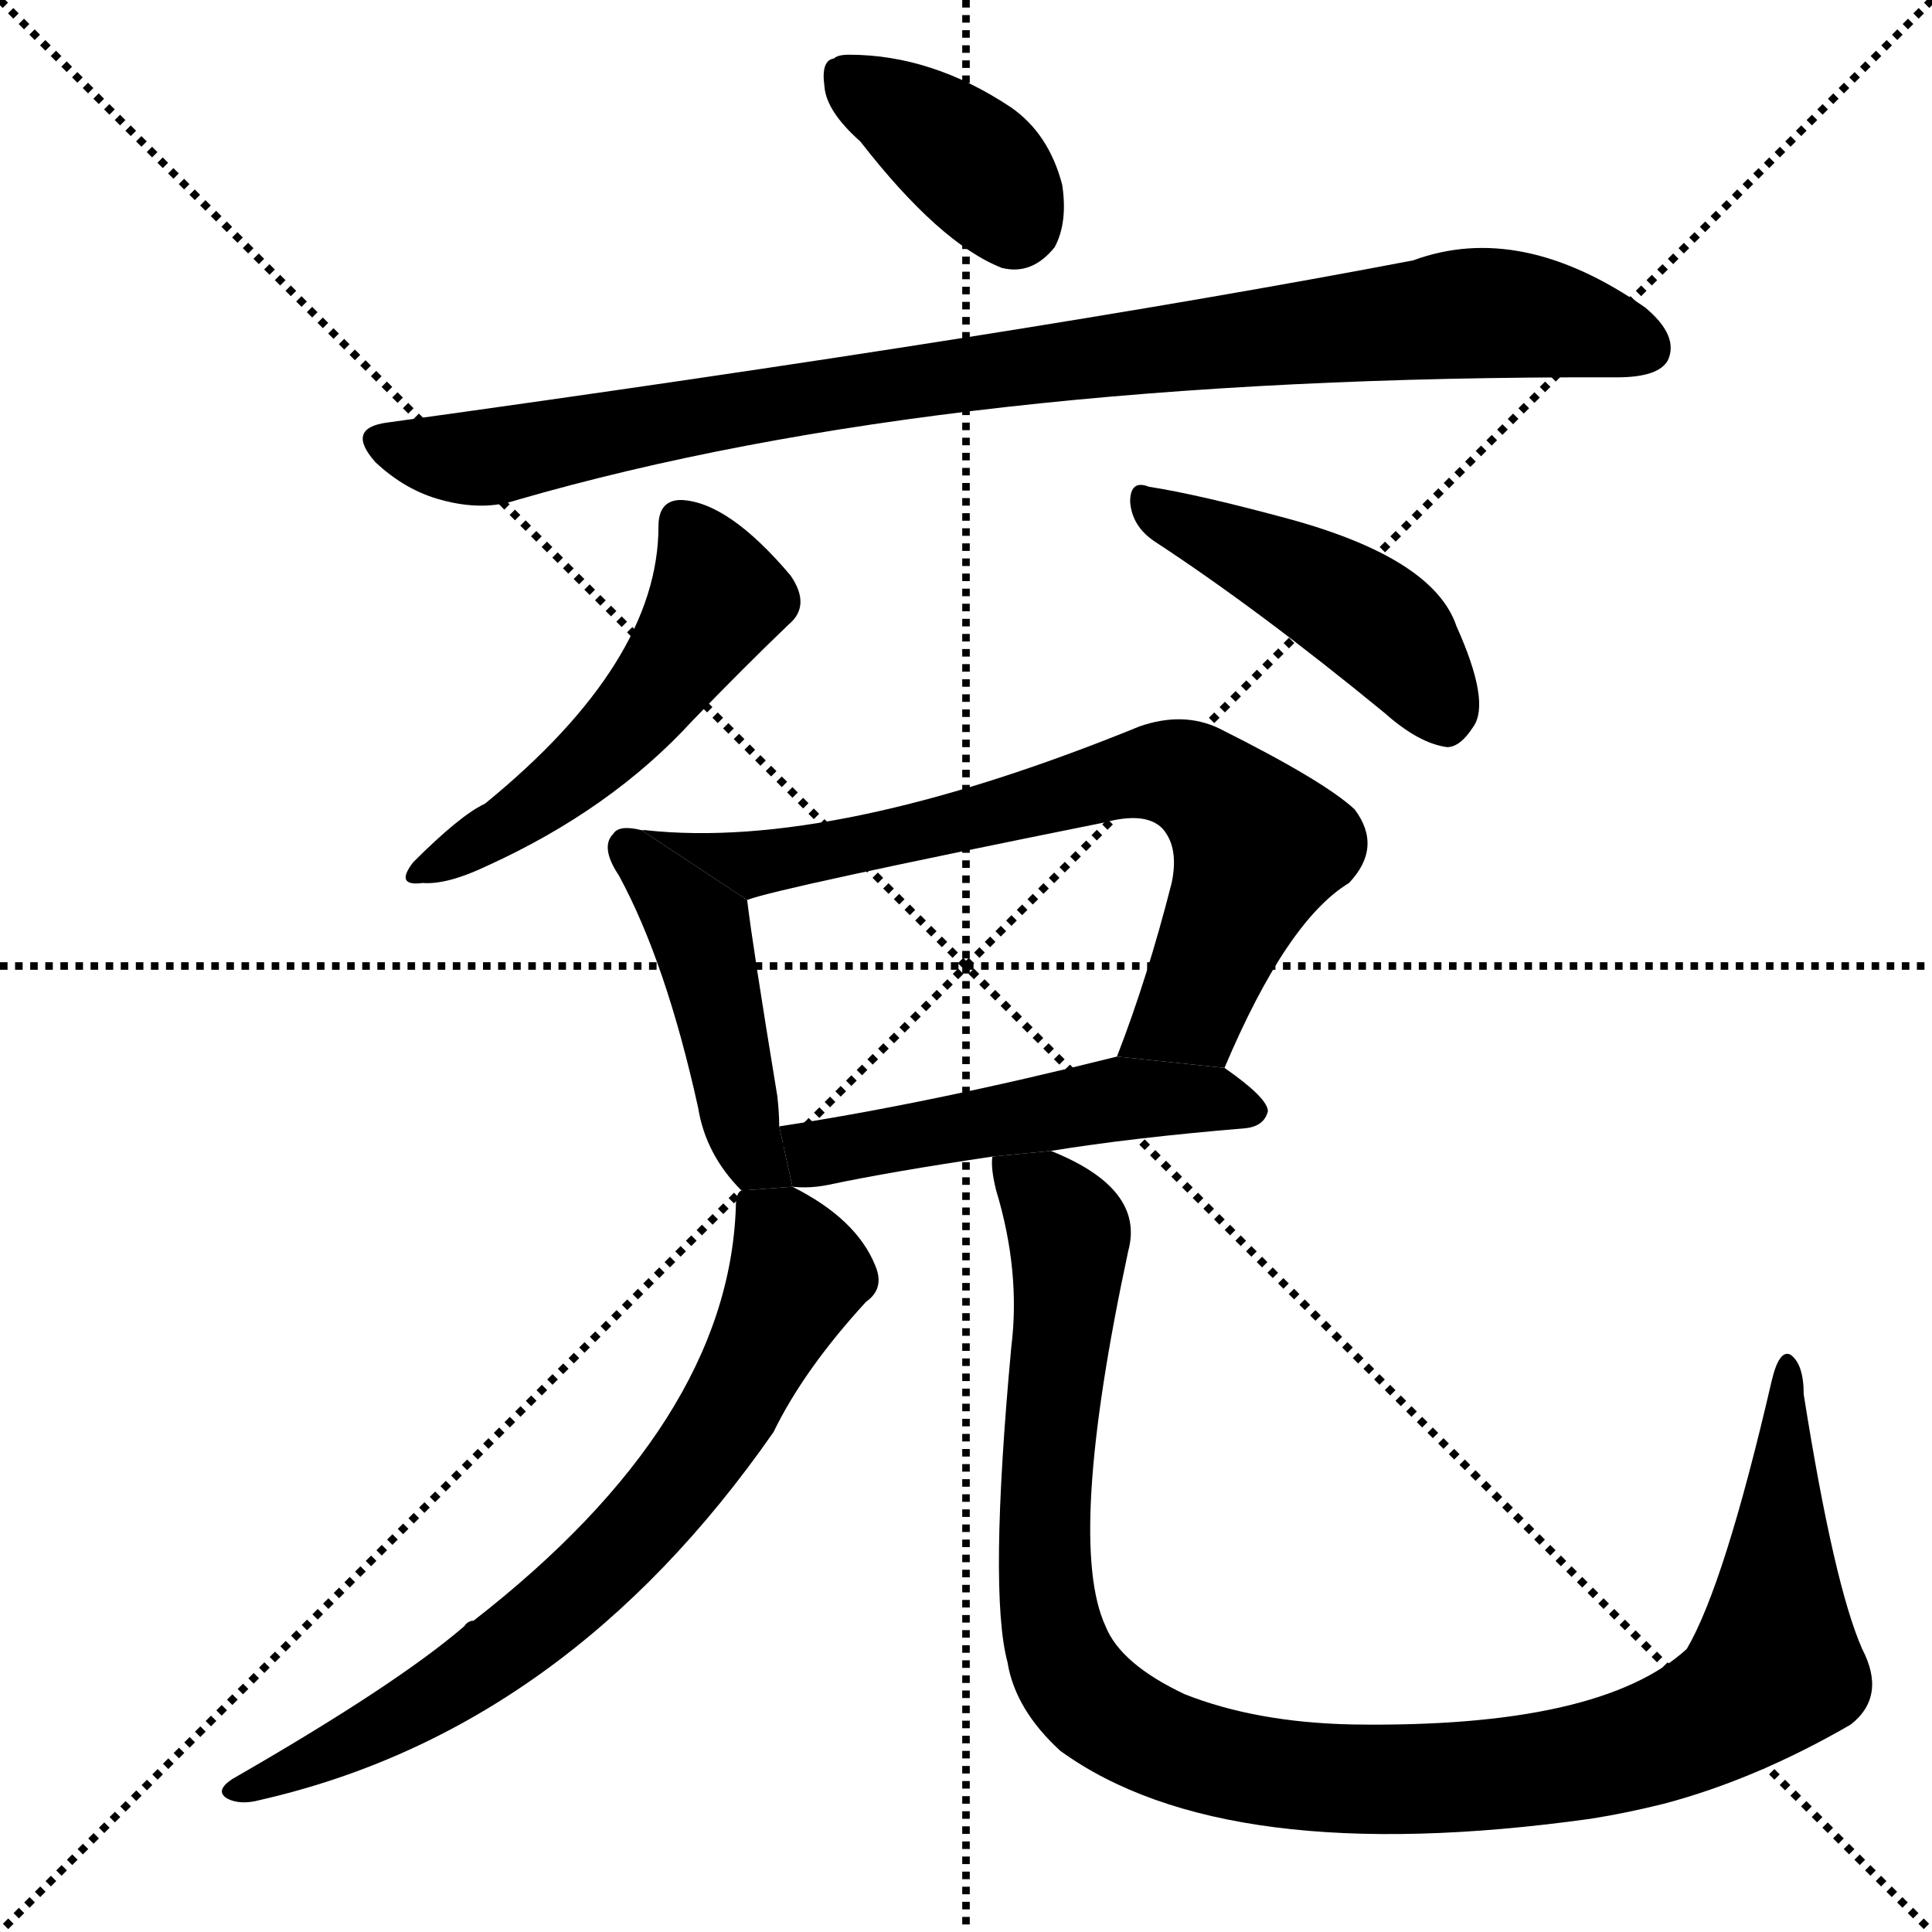 <svg version="1.1" viewBox="0 0 1024 1024" xmlns="http://www.w3.org/2000/svg">
  <g stroke="black" stroke-dasharray="1,1" stroke-width="1" transform="scale(4, 4)">
    <line x1="0" y1="0" x2="256" y2="256"></line>
    <line x1="256" y1="0" x2="0" y2="256"></line>
    <line x1="128" y1="0" x2="128" y2="256"></line>
    <line x1="0" y1="128" x2="256" y2="128"></line>
  </g>
  <g transform="scale(1, -1) translate(0, -900)">
    <style type="text/css">
      
        @keyframes keyframes0 {
          from {
            stroke: blue;
            stroke-dashoffset: 375;
            stroke-width: 128;
          }
          55% {
            animation-timing-function: step-end;
            stroke: blue;
            stroke-dashoffset: 0;
            stroke-width: 128;
          }
          to {
            stroke: black;
            stroke-width: 1024;
          }
        }
        #make-me-a-hanzi-animation-0 {
          animation: keyframes0 0.555s both;
          animation-delay: 0s;
          animation-timing-function: linear;
        }
      
        @keyframes keyframes1 {
          from {
            stroke: blue;
            stroke-dashoffset: 934;
            stroke-width: 128;
          }
          75% {
            animation-timing-function: step-end;
            stroke: blue;
            stroke-dashoffset: 0;
            stroke-width: 128;
          }
          to {
            stroke: black;
            stroke-width: 1024;
          }
        }
        #make-me-a-hanzi-animation-1 {
          animation: keyframes1 1.01s both;
          animation-delay: 0.555s;
          animation-timing-function: linear;
        }
      
        @keyframes keyframes2 {
          from {
            stroke: blue;
            stroke-dashoffset: 513;
            stroke-width: 128;
          }
          63% {
            animation-timing-function: step-end;
            stroke: blue;
            stroke-dashoffset: 0;
            stroke-width: 128;
          }
          to {
            stroke: black;
            stroke-width: 1024;
          }
        }
        #make-me-a-hanzi-animation-2 {
          animation: keyframes2 0.667s both;
          animation-delay: 1.565s;
          animation-timing-function: linear;
        }
      
        @keyframes keyframes3 {
          from {
            stroke: blue;
            stroke-dashoffset: 453;
            stroke-width: 128;
          }
          60% {
            animation-timing-function: step-end;
            stroke: blue;
            stroke-dashoffset: 0;
            stroke-width: 128;
          }
          to {
            stroke: black;
            stroke-width: 1024;
          }
        }
        #make-me-a-hanzi-animation-3 {
          animation: keyframes3 0.619s both;
          animation-delay: 2.233s;
          animation-timing-function: linear;
        }
      
        @keyframes keyframes4 {
          from {
            stroke: blue;
            stroke-dashoffset: 453;
            stroke-width: 128;
          }
          60% {
            animation-timing-function: step-end;
            stroke: blue;
            stroke-dashoffset: 0;
            stroke-width: 128;
          }
          to {
            stroke: black;
            stroke-width: 1024;
          }
        }
        #make-me-a-hanzi-animation-4 {
          animation: keyframes4 0.619s both;
          animation-delay: 2.851s;
          animation-timing-function: linear;
        }
      
        @keyframes keyframes5 {
          from {
            stroke: blue;
            stroke-dashoffset: 730;
            stroke-width: 128;
          }
          70% {
            animation-timing-function: step-end;
            stroke: blue;
            stroke-dashoffset: 0;
            stroke-width: 128;
          }
          to {
            stroke: black;
            stroke-width: 1024;
          }
        }
        #make-me-a-hanzi-animation-5 {
          animation: keyframes5 0.844s both;
          animation-delay: 3.47s;
          animation-timing-function: linear;
        }
      
        @keyframes keyframes6 {
          from {
            stroke: blue;
            stroke-dashoffset: 505;
            stroke-width: 128;
          }
          62% {
            animation-timing-function: step-end;
            stroke: blue;
            stroke-dashoffset: 0;
            stroke-width: 128;
          }
          to {
            stroke: black;
            stroke-width: 1024;
          }
        }
        #make-me-a-hanzi-animation-6 {
          animation: keyframes6 0.661s both;
          animation-delay: 4.314s;
          animation-timing-function: linear;
        }
      
        @keyframes keyframes7 {
          from {
            stroke: blue;
            stroke-dashoffset: 717;
            stroke-width: 128;
          }
          70% {
            animation-timing-function: step-end;
            stroke: blue;
            stroke-dashoffset: 0;
            stroke-width: 128;
          }
          to {
            stroke: black;
            stroke-width: 1024;
          }
        }
        #make-me-a-hanzi-animation-7 {
          animation: keyframes7 0.833s both;
          animation-delay: 4.975s;
          animation-timing-function: linear;
        }
      
        @keyframes keyframes8 {
          from {
            stroke: blue;
            stroke-dashoffset: 1104;
            stroke-width: 128;
          }
          78% {
            animation-timing-function: step-end;
            stroke: blue;
            stroke-dashoffset: 0;
            stroke-width: 128;
          }
          to {
            stroke: black;
            stroke-width: 1024;
          }
        }
        #make-me-a-hanzi-animation-8 {
          animation: keyframes8 1.148s both;
          animation-delay: 5.809s;
          animation-timing-function: linear;
        }
      
    </style>
    
      <path d="M 456 825 Q 498 771 531 758 Q 547 754 559 769 Q 566 782 563 802 Q 556 829 536 843 Q 494 871 450 871 Q 444 871 442 869 Q 435 868 437 854 Q 438 841 456 825 Z" fill="black"></path>
    
      <path d="M 205 676 Q 183 673 199 655 Q 215 640 234 635 Q 256 629 274 635 Q 502 701 854 700 L 857 700 Q 879 700 884 709 Q 890 722 872 737 Q 806 783 749 762 Q 545 723 205 676 Z" fill="black"></path>
    
      <path d="M 349 621 Q 349 549 257 474 Q 244 468 219 443 Q 209 430 224 432 Q 237 431 258 441 Q 324 471 367 518 Q 394 546 418 569 Q 430 579 419 595 Q 386 634 361 635 Q 349 635 349 621 Z" fill="black"></path>
    
      <path d="M 612 613 Q 667 577 734 522 Q 752 506 767 504 Q 774 504 781 515 Q 790 528 772 568 Q 760 604 683 625 Q 635 638 609 642 Q 599 646 599 634 Q 600 621 612 613 Z" fill="black"></path>
    
      <path d="M 340 460 Q 328 463 325 458 Q 318 451 328 436 Q 353 390 370 313 Q 374 288 393 269 L 420 271 L 413 303 Q 413 310 412 319 Q 399 398 396 423 L 340 460 Z" fill="black"></path>
    
      <path d="M 649 334 Q 682 412 715 432 Q 733 451 718 471 Q 702 486 646 514 Q 627 523 604 515 Q 442 449 342 460 L 340 460 L 396 423 Q 411 429 585 464 Q 607 470 616 461 Q 625 451 621 432 Q 608 381 592 340 L 649 334 Z" fill="black"></path>
    
      <path d="M 557 290 Q 600 297 660 302 Q 670 303 672 311 Q 672 318 649 334 L 592 340 Q 492 315 413 303 L 420 271 Q 429 270 439 272 Q 472 279 526 287 L 557 290 Z" fill="black"></path>
    
      <path d="M 393 269 Q 390 268 390 260 Q 386 146 251 41 Q 248 41 246 38 Q 210 7 123 -43 Q 114 -49 120 -53 Q 127 -57 138 -54 Q 300 -17 410 141 Q 426 174 459 210 Q 469 217 464 229 Q 454 254 420 271 L 393 269 Z" fill="black"></path>
    
      <path d="M 526 287 Q 525 281 528 269 Q 541 226 536 186 Q 524 56 534 19 Q 538 -6 562 -28 Q 649 -91 843 -64 Q 862 -61 882 -56 Q 931 -43 981 -14 Q 1000 1 987 26 Q 972 60 956 161 Q 956 177 949 182 Q 943 185 939 168 Q 914 60 894 26 Q 848 -16 717 -14 Q 666 -13 628 2 Q 594 18 586 38 Q 565 83 598 237 Q 607 270 557 290 L 526 287 Z" fill="black"></path>
    
    
      <clipPath id="make-me-a-hanzi-clip-0">
        <path d="M 456 825 Q 498 771 531 758 Q 547 754 559 769 Q 566 782 563 802 Q 556 829 536 843 Q 494 871 450 871 Q 444 871 442 869 Q 435 868 437 854 Q 438 841 456 825 Z"></path>
      </clipPath>
      <path clip-path="url(#make-me-a-hanzi-clip-0)" d="M 449 858 L 521 808 L 538 782" fill="none" id="make-me-a-hanzi-animation-0" stroke-dasharray="247 494" stroke-linecap="round"></path>
    
      <clipPath id="make-me-a-hanzi-clip-1">
        <path d="M 205 676 Q 183 673 199 655 Q 215 640 234 635 Q 256 629 274 635 Q 502 701 854 700 L 857 700 Q 879 700 884 709 Q 890 722 872 737 Q 806 783 749 762 Q 545 723 205 676 Z"></path>
      </clipPath>
      <path clip-path="url(#make-me-a-hanzi-clip-1)" d="M 203 665 L 263 658 L 433 691 L 776 734 L 821 731 L 872 716" fill="none" id="make-me-a-hanzi-animation-1" stroke-dasharray="806 1612" stroke-linecap="round"></path>
    
      <clipPath id="make-me-a-hanzi-clip-2">
        <path d="M 349 621 Q 349 549 257 474 Q 244 468 219 443 Q 209 430 224 432 Q 237 431 258 441 Q 324 471 367 518 Q 394 546 418 569 Q 430 579 419 595 Q 386 634 361 635 Q 349 635 349 621 Z"></path>
      </clipPath>
      <path clip-path="url(#make-me-a-hanzi-clip-2)" d="M 360 623 L 381 583 L 363 554 L 317 500 L 272 465 L 228 441" fill="none" id="make-me-a-hanzi-animation-2" stroke-dasharray="385 770" stroke-linecap="round"></path>
    
      <clipPath id="make-me-a-hanzi-clip-3">
        <path d="M 612 613 Q 667 577 734 522 Q 752 506 767 504 Q 774 504 781 515 Q 790 528 772 568 Q 760 604 683 625 Q 635 638 609 642 Q 599 646 599 634 Q 600 621 612 613 Z"></path>
      </clipPath>
      <path clip-path="url(#make-me-a-hanzi-clip-3)" d="M 610 631 L 726 572 L 749 548 L 765 518" fill="none" id="make-me-a-hanzi-animation-3" stroke-dasharray="325 650" stroke-linecap="round"></path>
    
      <clipPath id="make-me-a-hanzi-clip-4">
        <path d="M 340 460 Q 328 463 325 458 Q 318 451 328 436 Q 353 390 370 313 Q 374 288 393 269 L 420 271 L 413 303 Q 413 310 412 319 Q 399 398 396 423 L 340 460 Z"></path>
      </clipPath>
      <path clip-path="url(#make-me-a-hanzi-clip-4)" d="M 334 450 L 371 405 L 393 303 L 413 275" fill="none" id="make-me-a-hanzi-animation-4" stroke-dasharray="325 650" stroke-linecap="round"></path>
    
      <clipPath id="make-me-a-hanzi-clip-5">
        <path d="M 649 334 Q 682 412 715 432 Q 733 451 718 471 Q 702 486 646 514 Q 627 523 604 515 Q 442 449 342 460 L 340 460 L 396 423 Q 411 429 585 464 Q 607 470 616 461 Q 625 451 621 432 Q 608 381 592 340 L 649 334 Z"></path>
      </clipPath>
      <path clip-path="url(#make-me-a-hanzi-clip-5)" d="M 348 458 L 398 442 L 521 466 L 603 491 L 631 488 L 667 451 L 631 364 L 600 344" fill="none" id="make-me-a-hanzi-animation-5" stroke-dasharray="602 1204" stroke-linecap="round"></path>
    
      <clipPath id="make-me-a-hanzi-clip-6">
        <path d="M 557 290 Q 600 297 660 302 Q 670 303 672 311 Q 672 318 649 334 L 592 340 Q 492 315 413 303 L 420 271 Q 429 270 439 272 Q 472 279 526 287 L 557 290 Z"></path>
      </clipPath>
      <path clip-path="url(#make-me-a-hanzi-clip-6)" d="M 420 299 L 441 290 L 597 318 L 640 318 L 663 310" fill="none" id="make-me-a-hanzi-animation-6" stroke-dasharray="377 754" stroke-linecap="round"></path>
    
      <clipPath id="make-me-a-hanzi-clip-7">
        <path d="M 393 269 Q 390 268 390 260 Q 386 146 251 41 Q 248 41 246 38 Q 210 7 123 -43 Q 114 -49 120 -53 Q 127 -57 138 -54 Q 300 -17 410 141 Q 426 174 459 210 Q 469 217 464 229 Q 454 254 420 271 L 393 269 Z"></path>
      </clipPath>
      <path clip-path="url(#make-me-a-hanzi-clip-7)" d="M 400 262 L 423 225 L 384 148 L 354 107 L 310 60 L 237 5 L 125 -49" fill="none" id="make-me-a-hanzi-animation-7" stroke-dasharray="589 1178" stroke-linecap="round"></path>
    
      <clipPath id="make-me-a-hanzi-clip-8">
        <path d="M 526 287 Q 525 281 528 269 Q 541 226 536 186 Q 524 56 534 19 Q 538 -6 562 -28 Q 649 -91 843 -64 Q 862 -61 882 -56 Q 931 -43 981 -14 Q 1000 1 987 26 Q 972 60 956 161 Q 956 177 949 182 Q 943 185 939 168 Q 914 60 894 26 Q 848 -16 717 -14 Q 666 -13 628 2 Q 594 18 586 38 Q 565 83 598 237 Q 607 270 557 290 L 526 287 Z"></path>
      </clipPath>
      <path clip-path="url(#make-me-a-hanzi-clip-8)" d="M 534 283 L 567 246 L 553 95 L 558 35 L 578 -2 L 633 -31 L 702 -43 L 789 -41 L 880 -23 L 917 -5 L 941 19 L 948 176" fill="none" id="make-me-a-hanzi-animation-8" stroke-dasharray="976 1952" stroke-linecap="round"></path>
    
  </g>
</svg>
